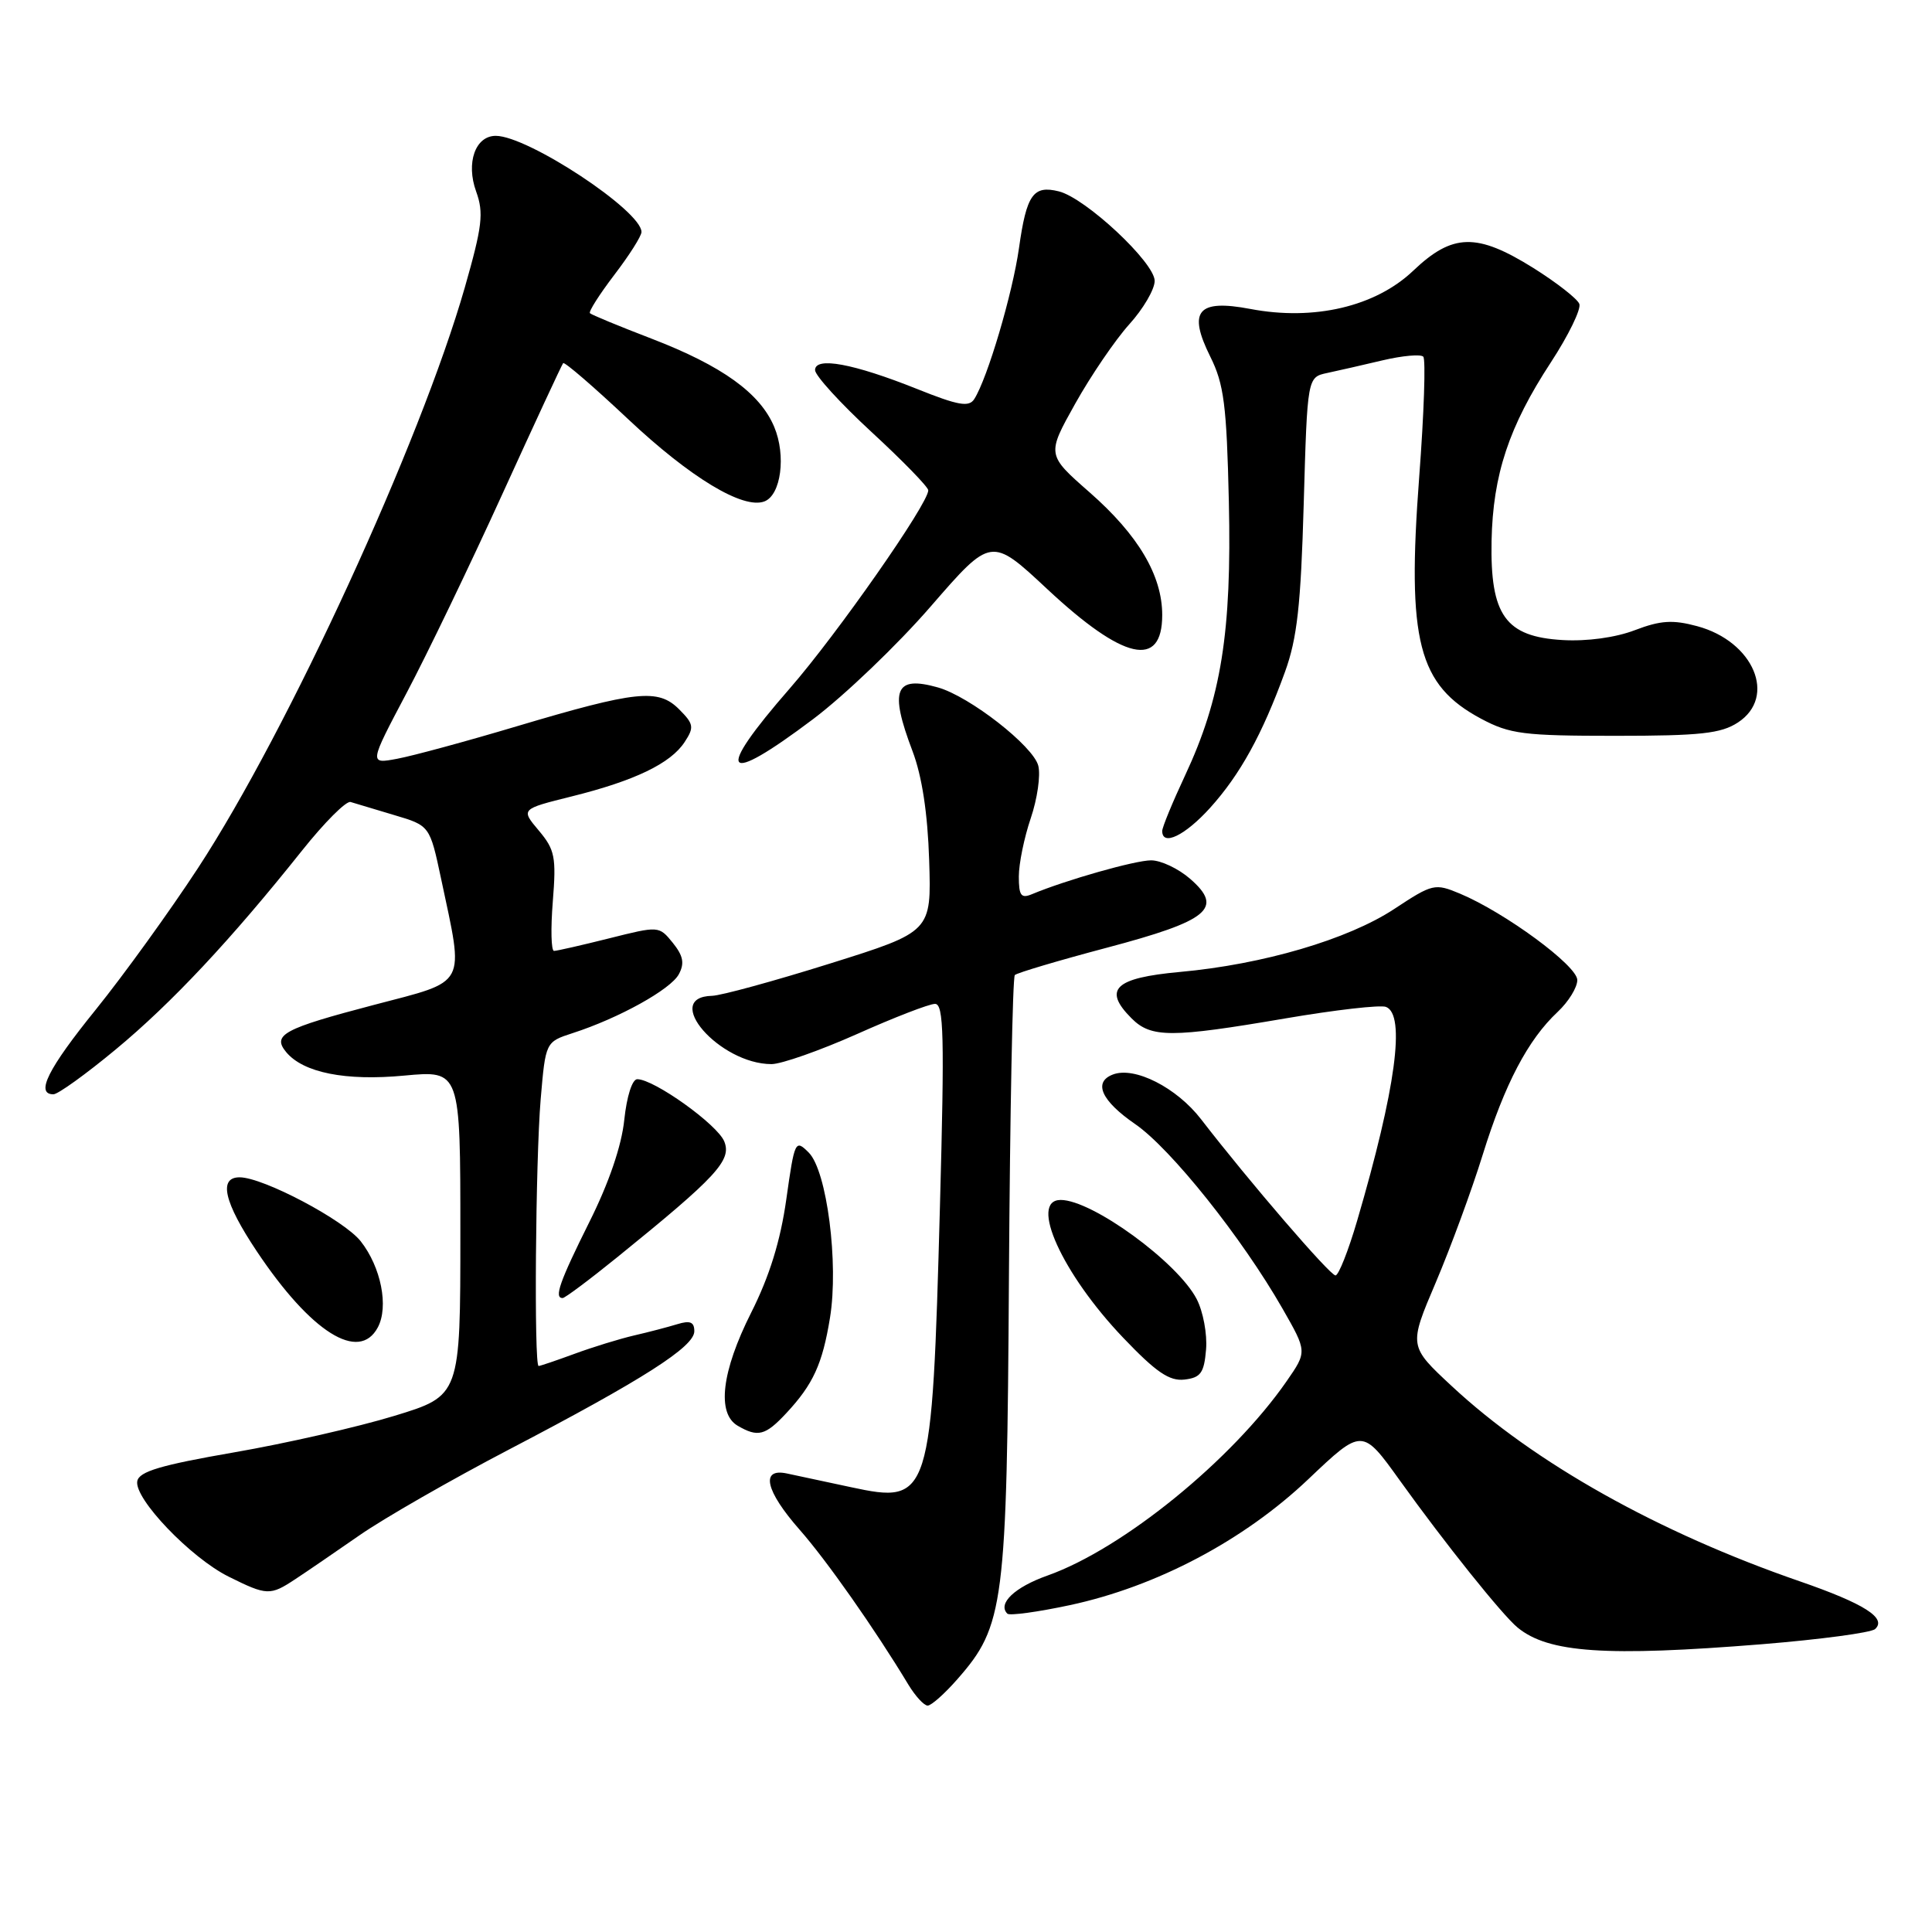 <?xml version="1.0" encoding="UTF-8" standalone="no"?>
<!DOCTYPE svg PUBLIC "-//W3C//DTD SVG 1.1//EN" "http://www.w3.org/Graphics/SVG/1.1/DTD/svg11.dtd" >
<svg xmlns="http://www.w3.org/2000/svg" xmlns:xlink="http://www.w3.org/1999/xlink" version="1.1" viewBox="0 0 256 256">
 <g >
 <path fill="currentColor"
d=" M 126.85 222.51 C 133.07 215.43 133.42 212.74 133.69 169.11 C 133.83 147.45 134.18 129.49 134.47 129.20 C 134.76 128.91 140.24 127.28 146.65 125.58 C 160.20 121.99 162.19 120.35 157.69 116.44 C 156.15 115.10 153.83 114.00 152.53 114.00 C 150.41 114.00 141.23 116.61 136.75 118.48 C 135.30 119.09 135.00 118.68 135.00 116.14 C 135.00 114.45 135.71 110.98 136.58 108.42 C 137.45 105.86 137.90 102.73 137.58 101.47 C 136.93 98.87 128.49 92.28 124.28 91.09 C 118.58 89.48 117.82 91.38 120.91 99.52 C 122.17 102.84 122.92 107.75 123.12 114.01 C 123.42 123.46 123.42 123.46 109.96 127.68 C 102.56 130.00 95.54 131.92 94.36 131.95 C 87.60 132.11 95.34 141.00 102.23 141.00 C 103.53 141.00 108.63 139.21 113.55 137.02 C 118.47 134.82 123.12 133.02 123.89 133.02 C 125.06 133.00 125.16 137.24 124.55 159.75 C 123.49 198.65 123.28 199.32 112.76 197.06 C 109.32 196.33 105.49 195.51 104.25 195.24 C 100.73 194.50 101.43 197.55 105.95 202.69 C 109.51 206.73 115.92 215.85 120.38 223.25 C 121.30 224.76 122.44 226.00 122.92 226.00 C 123.40 226.00 125.17 224.43 126.85 222.51 Z  M 233.45 217.87 C 241.18 217.24 247.93 216.34 248.46 215.86 C 250.05 214.41 247.02 212.49 238.50 209.54 C 219.73 203.06 203.30 193.85 192.36 183.66 C 186.66 178.36 186.66 178.36 190.25 169.93 C 192.22 165.29 195.02 157.68 196.47 153.00 C 199.39 143.61 202.47 137.76 206.40 134.08 C 207.83 132.74 209.00 130.85 209.00 129.86 C 209.00 127.96 199.43 120.92 193.45 118.41 C 190.12 117.02 189.83 117.09 184.75 120.44 C 178.62 124.48 167.37 127.79 156.33 128.79 C 147.69 129.58 146.10 131.10 149.94 134.94 C 152.53 137.53 155.18 137.53 170.29 134.95 C 176.90 133.82 182.91 133.13 183.65 133.42 C 186.28 134.43 184.94 144.32 179.83 161.75 C 178.66 165.74 177.37 169.00 176.96 169.00 C 176.23 169.00 165.50 156.54 159.16 148.32 C 155.92 144.11 150.33 141.27 147.46 142.38 C 144.82 143.39 145.93 145.86 150.42 148.95 C 155.13 152.19 164.57 164.01 169.94 173.40 C 173.20 179.10 173.20 179.10 170.49 183.01 C 163.24 193.47 148.80 205.21 138.82 208.76 C 134.44 210.31 132.15 212.49 133.48 213.82 C 133.78 214.11 137.50 213.60 141.76 212.69 C 153.24 210.23 164.81 204.12 173.35 196.01 C 180.50 189.22 180.50 189.22 185.50 196.19 C 191.40 204.42 199.09 214.03 201.09 215.66 C 205.18 219.02 212.78 219.53 233.45 217.87 Z  M 39.14 209.24 C 40.59 208.29 44.41 205.67 47.64 203.43 C 50.86 201.19 59.80 196.06 67.50 192.04 C 85.25 182.77 92.00 178.45 92.00 176.40 C 92.00 175.17 91.45 174.94 89.75 175.46 C 88.51 175.84 85.92 176.52 84.00 176.96 C 82.08 177.41 78.53 178.50 76.12 179.39 C 73.72 180.27 71.58 181.00 71.37 181.00 C 70.75 181.00 70.96 153.82 71.64 145.68 C 72.29 138.06 72.29 138.06 75.89 136.89 C 81.99 134.92 88.88 131.10 89.95 129.09 C 90.73 127.64 90.53 126.65 89.15 124.93 C 87.32 122.68 87.31 122.68 80.70 124.34 C 77.07 125.25 73.78 126.00 73.41 126.00 C 73.03 126.00 72.96 123.05 73.25 119.45 C 73.72 113.57 73.53 112.59 71.39 110.05 C 69.00 107.21 69.00 107.21 75.75 105.53 C 84.11 103.45 88.87 101.16 90.72 98.32 C 92.00 96.37 91.93 95.93 89.98 93.98 C 87.21 91.21 84.35 91.51 68.43 96.25 C 61.80 98.23 54.68 100.16 52.63 100.54 C 48.90 101.24 48.90 101.24 53.85 91.87 C 56.58 86.72 62.29 74.85 66.55 65.50 C 70.81 56.15 74.44 48.33 74.62 48.12 C 74.79 47.90 78.66 51.24 83.22 55.53 C 91.47 63.29 98.47 67.52 101.29 66.44 C 103.49 65.60 104.18 60.36 102.59 56.57 C 100.72 52.10 95.70 48.48 86.35 44.88 C 82.05 43.23 78.37 41.71 78.17 41.50 C 77.97 41.30 79.42 39.02 81.40 36.42 C 83.38 33.83 85.00 31.28 85.00 30.74 C 85.00 27.93 69.95 18.00 65.69 18.00 C 62.98 18.00 61.72 21.58 63.09 25.37 C 64.12 28.22 63.91 29.96 61.59 38.09 C 55.71 58.59 38.17 96.78 26.25 115.00 C 22.47 120.78 16.37 129.22 12.69 133.78 C 6.34 141.63 4.66 145.00 7.08 145.00 C 7.68 145.00 11.39 142.33 15.33 139.06 C 22.72 132.94 30.60 124.53 40.01 112.72 C 42.98 108.99 45.88 106.08 46.46 106.27 C 47.03 106.45 49.63 107.23 52.23 108.00 C 56.95 109.40 56.95 109.40 58.45 116.45 C 61.51 130.89 62.06 129.87 49.53 133.16 C 37.56 136.30 36.03 137.12 37.92 139.41 C 40.19 142.14 45.78 143.26 53.59 142.52 C 61.00 141.83 61.00 141.83 61.00 163.38 C 61.00 184.94 61.00 184.94 52.25 187.61 C 47.44 189.08 37.88 191.26 31.00 192.45 C 21.31 194.13 18.43 194.98 18.19 196.26 C 17.75 198.56 25.28 206.43 30.31 208.92 C 35.38 211.44 35.80 211.45 39.14 209.24 Z  M 104.19 187.25 C 107.75 183.43 108.98 180.74 109.98 174.60 C 111.15 167.42 109.57 155.12 107.16 152.72 C 105.38 150.94 105.29 151.12 104.19 158.91 C 103.41 164.44 101.96 169.12 99.53 173.94 C 95.61 181.73 94.95 187.29 97.75 188.92 C 100.43 190.48 101.41 190.23 104.19 187.25 Z  M 159.81 178.81 C 159.98 176.78 159.42 173.78 158.57 172.14 C 156.05 167.26 144.72 159.00 140.55 159.00 C 136.31 159.00 140.74 168.78 148.82 177.25 C 153.19 181.83 154.95 183.03 156.95 182.80 C 159.10 182.55 159.55 181.92 159.81 178.81 Z  M 50.06 175.89 C 51.53 173.14 50.49 167.90 47.80 164.48 C 45.60 161.67 34.86 156.00 31.75 156.00 C 28.92 156.00 29.68 159.30 34.03 165.81 C 41.20 176.54 47.57 180.55 50.06 175.89 Z  M 81.80 166.58 C 94.97 155.92 96.98 153.74 95.97 151.25 C 95.07 149.01 86.67 143.00 84.44 143.00 C 83.77 143.00 83.05 145.27 82.72 148.38 C 82.37 151.81 80.69 156.74 78.08 161.95 C 74.14 169.86 73.39 172.00 74.55 172.00 C 74.86 172.00 78.12 169.56 81.80 166.58 Z  M 160.34 107.05 C 164.33 102.63 167.26 97.31 170.26 89.05 C 171.88 84.60 172.37 80.18 172.75 66.74 C 173.23 49.98 173.23 49.98 175.87 49.42 C 177.31 49.11 180.63 48.36 183.23 47.74 C 185.83 47.13 188.25 46.91 188.59 47.26 C 188.93 47.60 188.69 54.78 188.05 63.22 C 186.41 84.95 187.90 90.77 196.26 95.24 C 200.07 97.27 201.89 97.50 214.04 97.50 C 225.33 97.50 228.04 97.20 230.29 95.73 C 235.48 92.33 232.36 84.98 224.88 82.97 C 221.65 82.10 220.04 82.20 216.63 83.50 C 214.08 84.48 210.28 85.00 207.05 84.81 C 199.48 84.37 197.45 81.53 197.64 71.67 C 197.82 62.88 199.94 56.51 205.50 48.01 C 207.84 44.43 209.53 40.95 209.27 40.27 C 209.01 39.59 206.27 37.45 203.18 35.51 C 195.68 30.83 192.48 30.90 187.25 35.88 C 182.25 40.63 174.12 42.54 165.69 40.94 C 158.69 39.61 157.36 41.20 160.37 47.26 C 162.18 50.89 162.54 53.67 162.83 66.50 C 163.22 83.76 161.82 92.52 157.02 102.77 C 155.36 106.32 154.00 109.62 154.00 110.11 C 154.00 112.18 157.02 110.72 160.34 107.05 Z  M 107.75 95.28 C 111.93 92.13 118.95 85.41 123.34 80.34 C 131.34 71.12 131.34 71.12 138.78 78.07 C 148.87 87.49 154.00 88.65 154.00 81.49 C 154.00 76.26 150.82 70.89 144.38 65.24 C 138.69 60.25 138.69 60.25 142.47 53.49 C 144.55 49.77 147.77 45.05 149.62 42.99 C 151.48 40.94 153.00 38.34 153.00 37.22 C 153.00 34.79 143.86 26.25 140.31 25.36 C 136.91 24.51 136.02 25.77 135.02 32.88 C 134.17 38.89 130.85 50.12 129.10 52.87 C 128.40 53.98 127.00 53.74 121.49 51.53 C 113.08 48.17 108.00 47.23 108.00 49.04 C 108.00 49.76 111.38 53.46 115.50 57.26 C 119.62 61.06 123.00 64.53 123.00 64.97 C 123.00 66.75 110.92 84.03 104.66 91.21 C 94.58 102.76 95.76 104.31 107.75 95.28 Z "/>
</g>
</svg>
